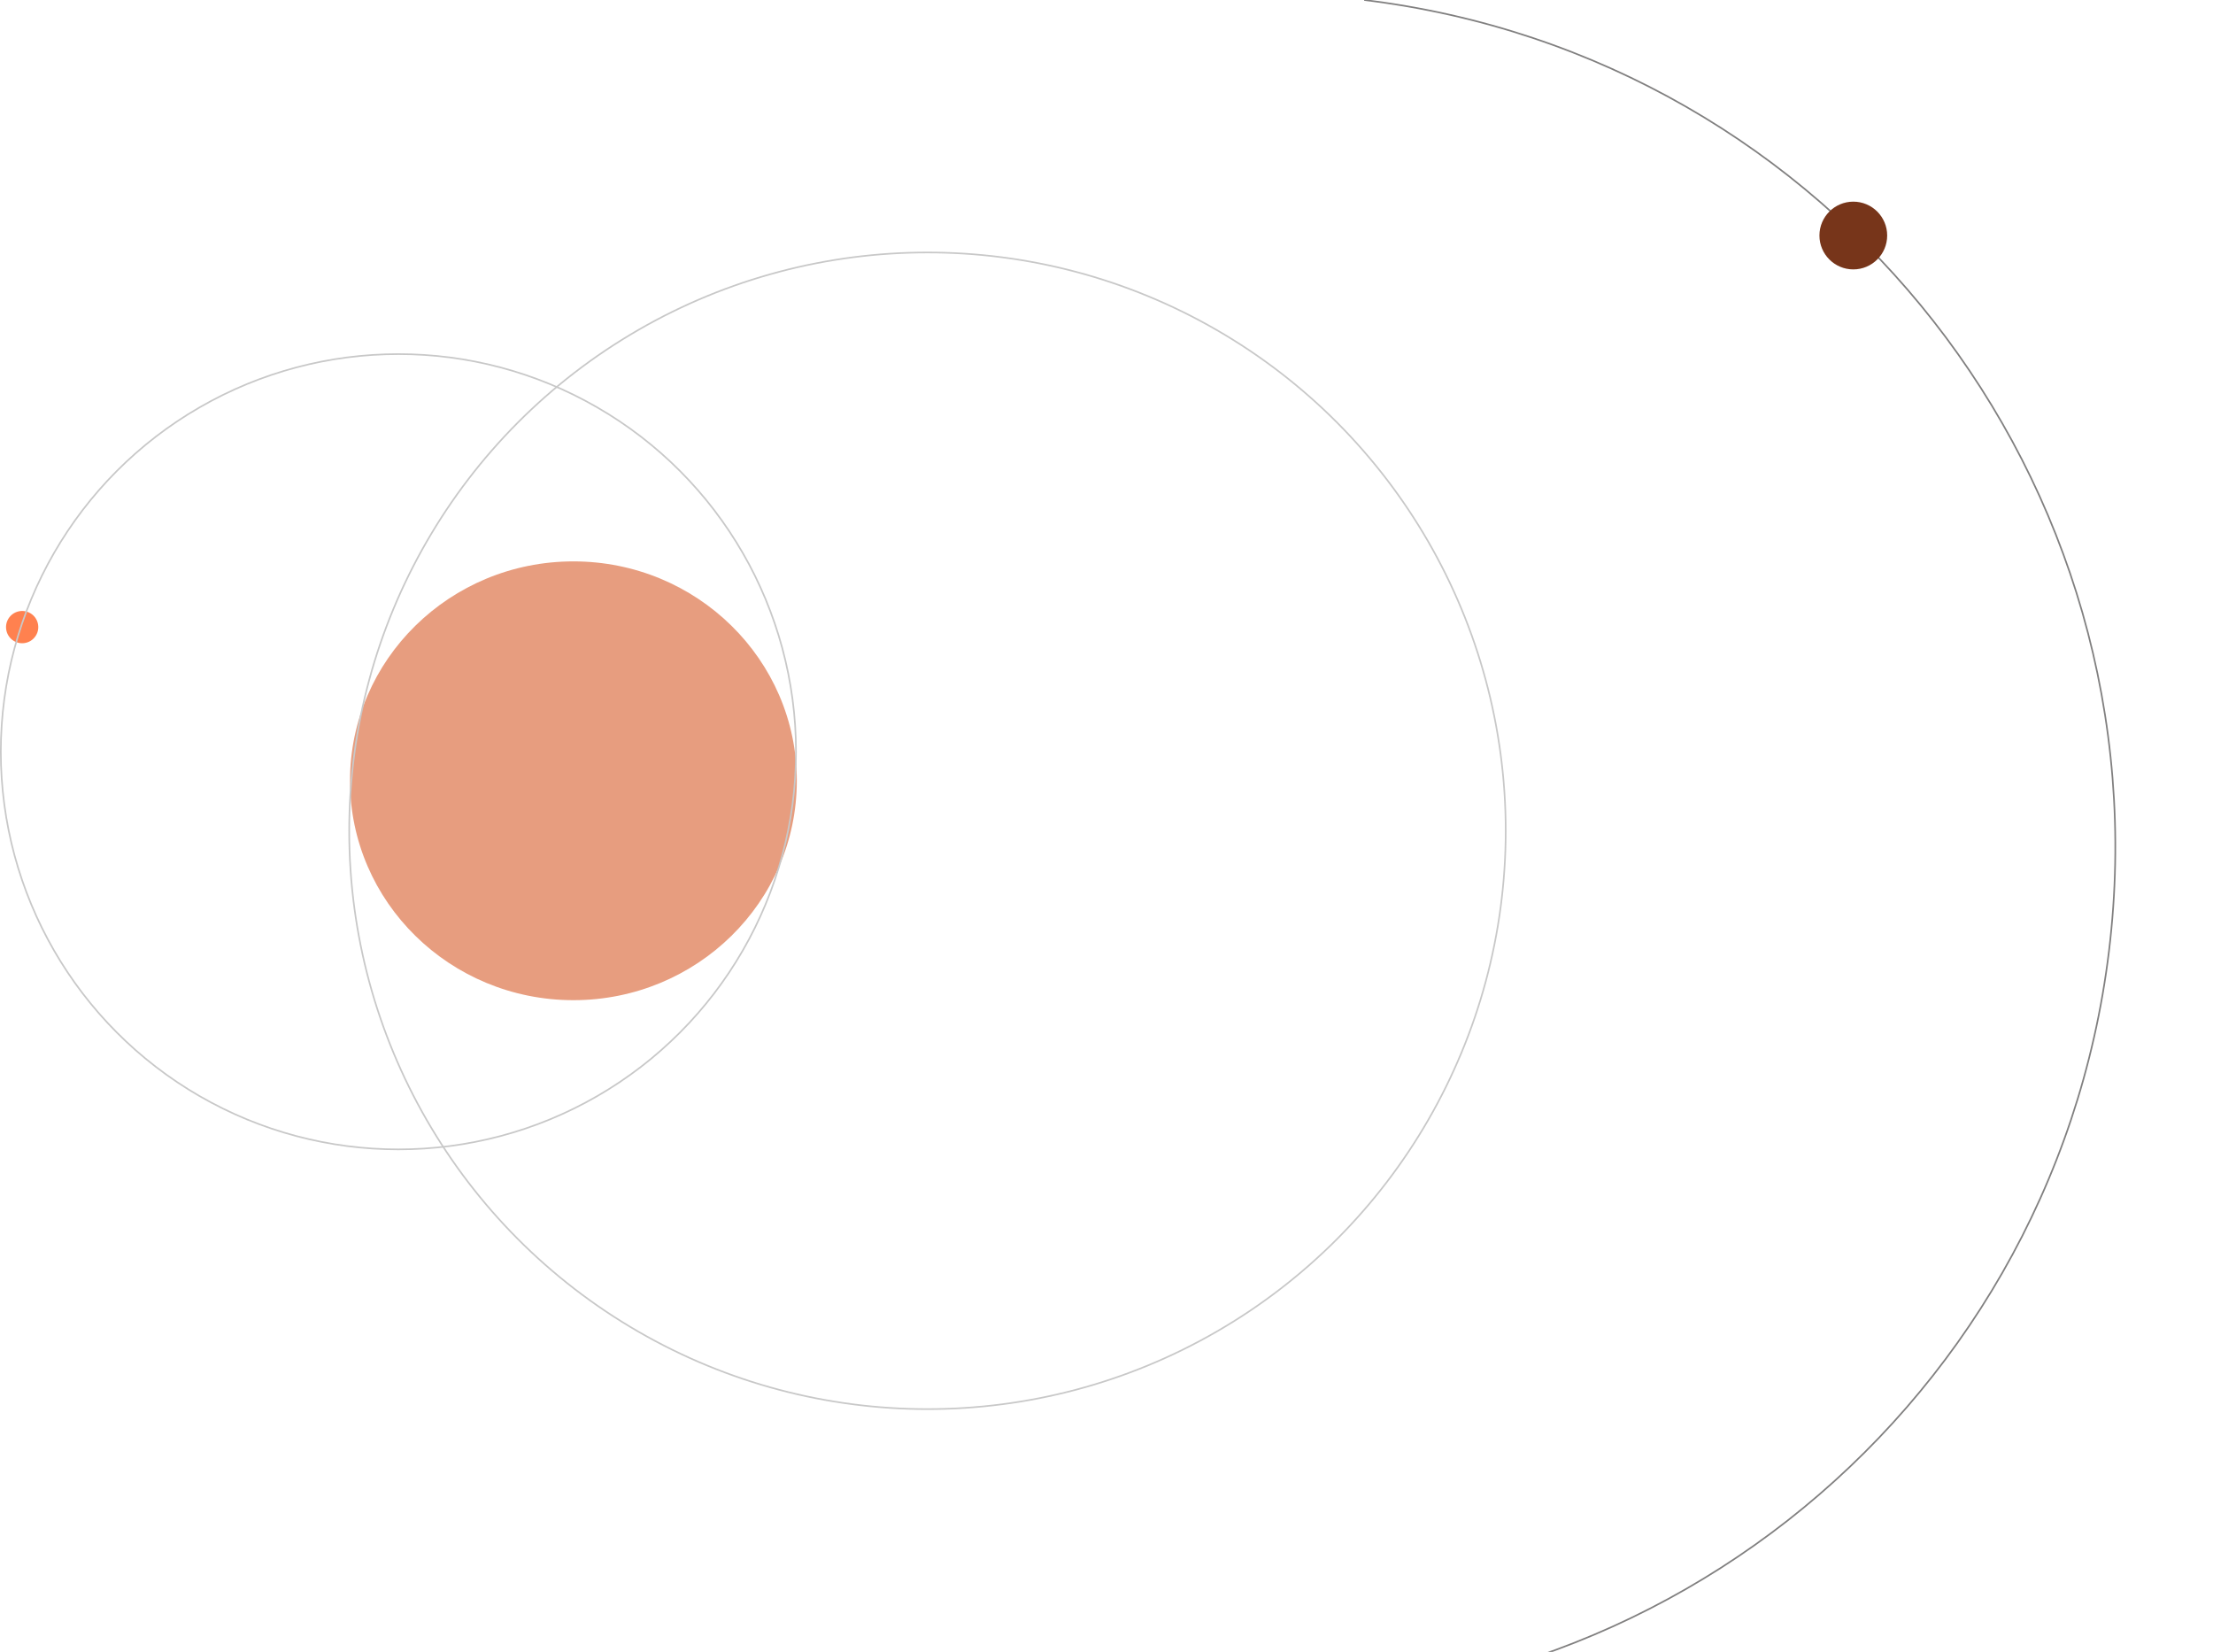 <svg width="1372" height="1024" viewBox="0 0 1372 1024" fill="none" xmlns="http://www.w3.org/2000/svg">
<circle cx="13.739" cy="388.739" r="10" transform="rotate(-58.717 13.739 388.739)" fill="#FF814F"/>
<path d="M718 1051.26C1008.3 1086.55 1272.23 879.817 1307.52 589.518C1342.8 299.22 1136.07 35.283 845.773 0" stroke="#807F7F"/>
<circle cx="1149" cy="146" r="21" fill="#77351A"/>
<ellipse cx="355.5" cy="484" rx="138.5" ry="136" fill="#E79D7F"/>
<circle cx="247" cy="466" r="246.5" stroke="#C8C8C8"/>
<circle cx="575" cy="515" r="358.5" stroke="#C8C8C8"/>
</svg>

